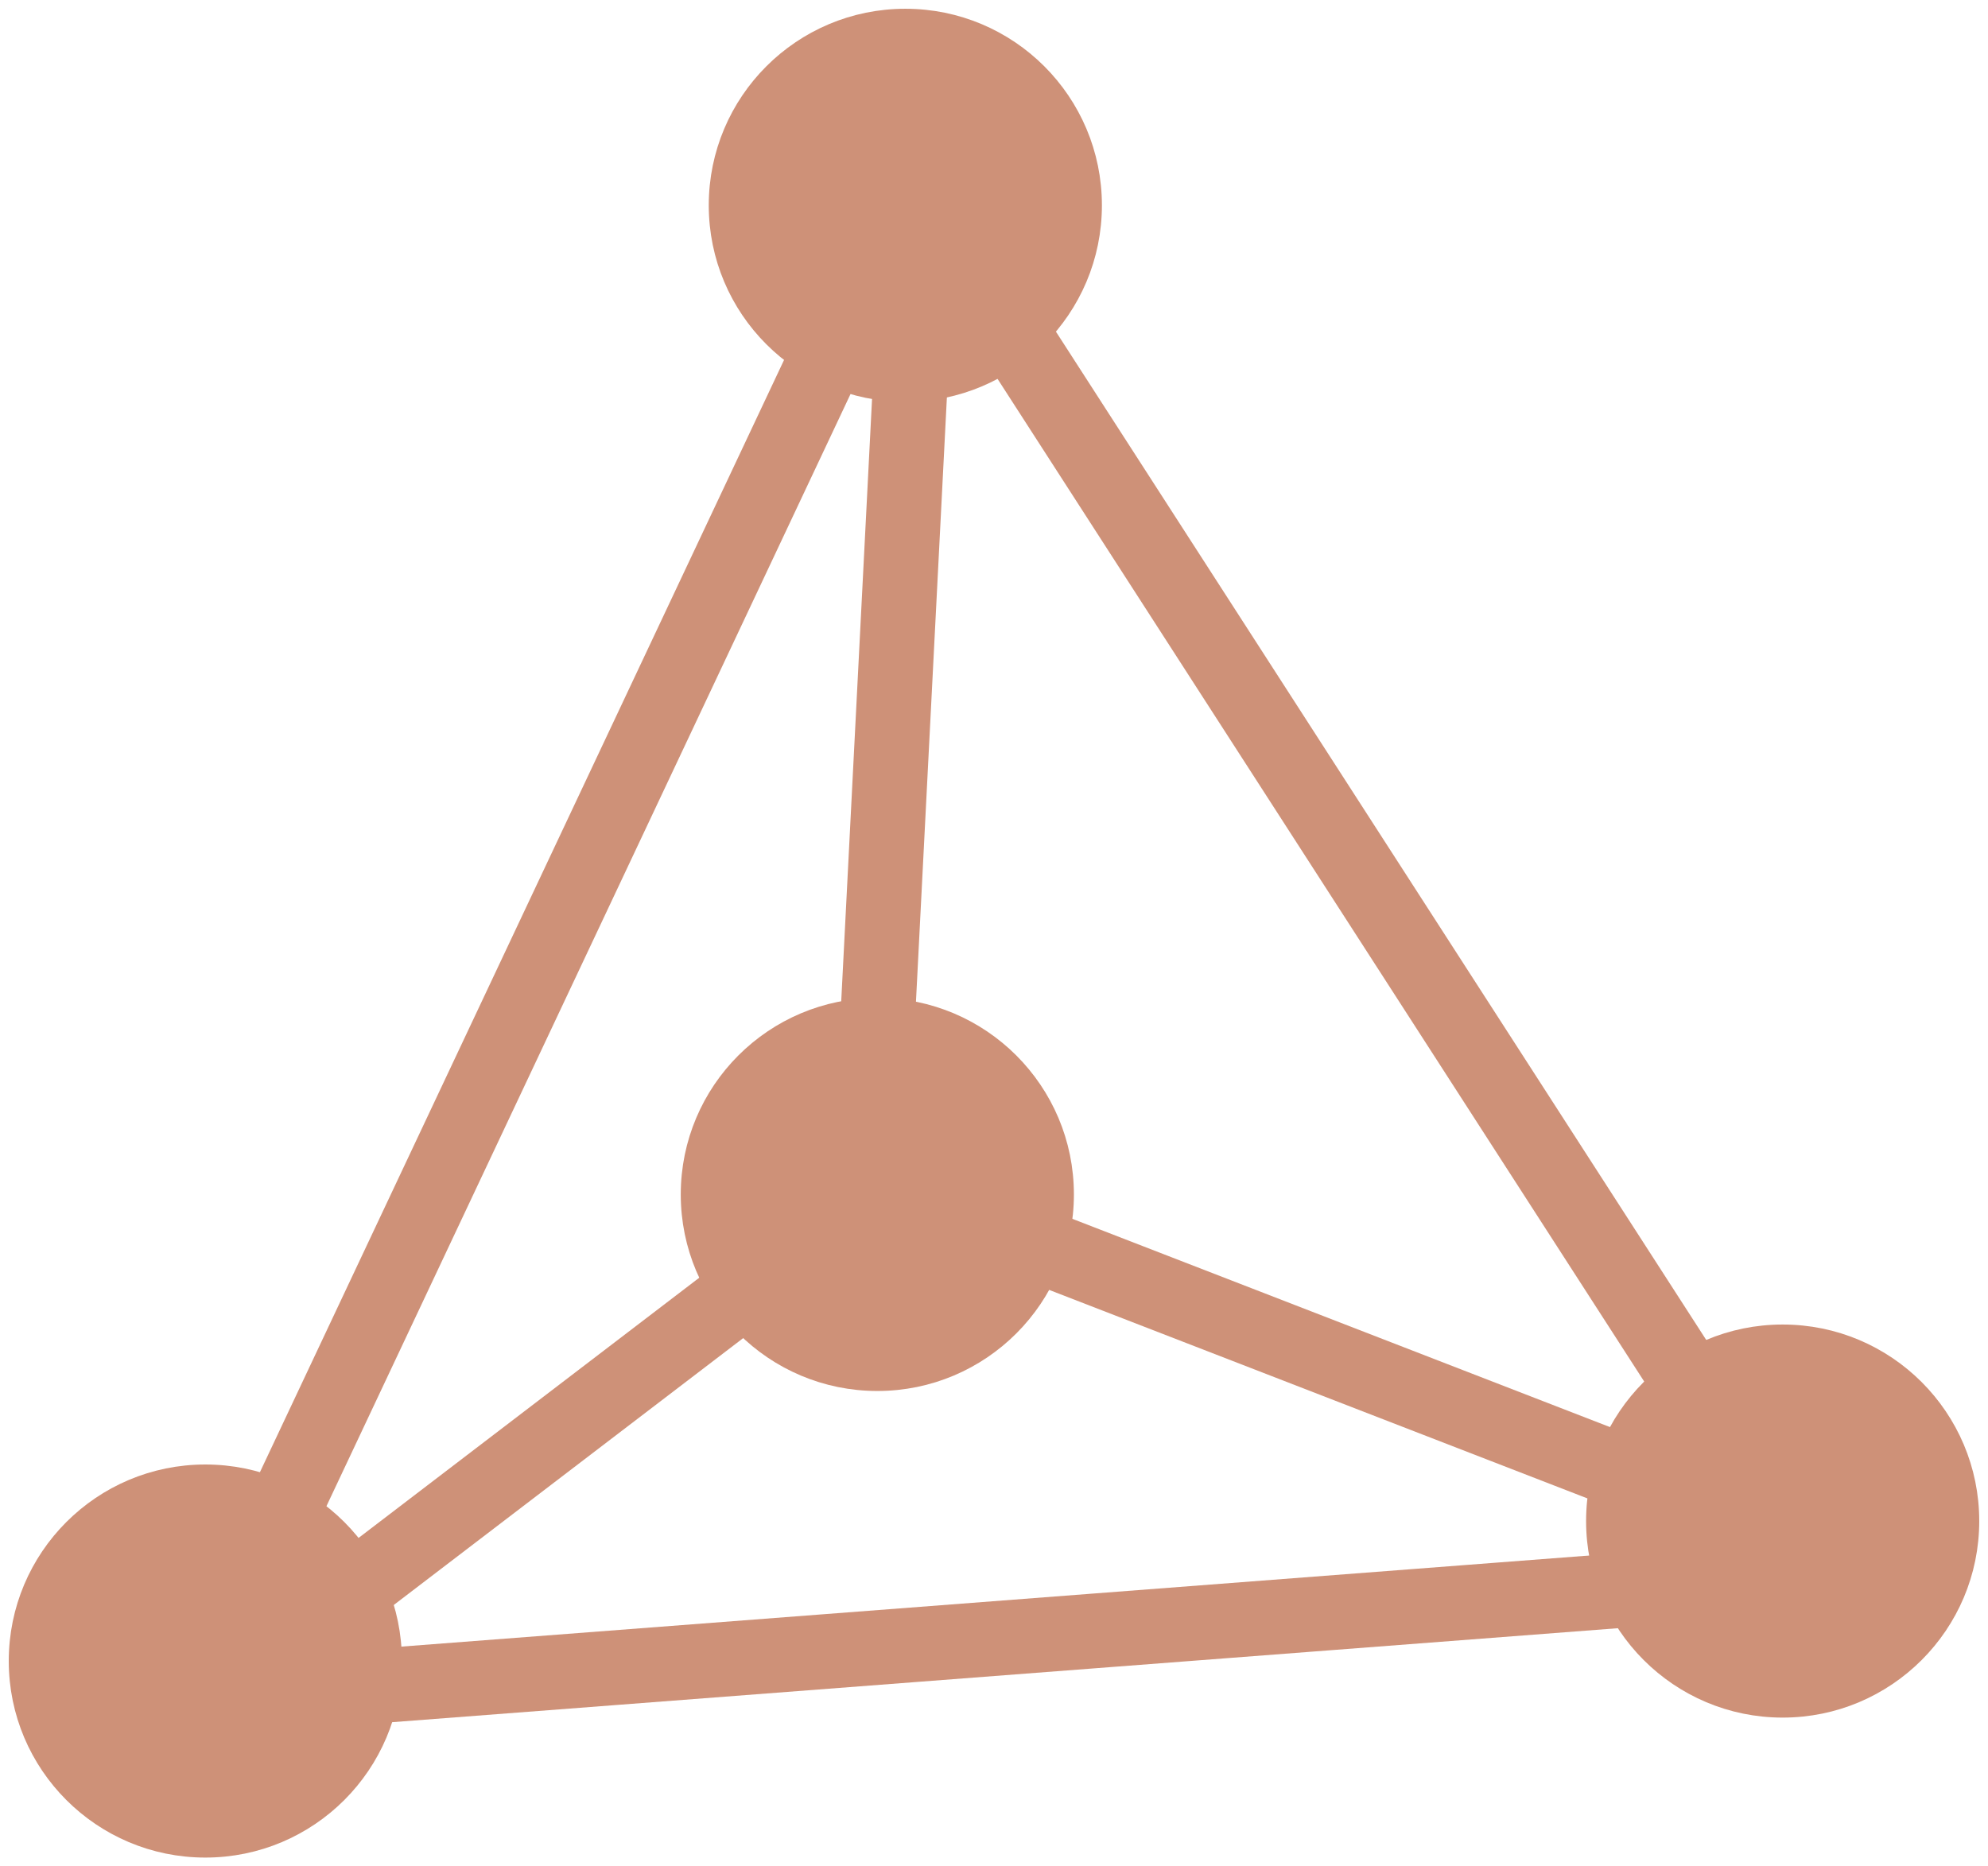 <svg width="426" height="400" xmlns="http://www.w3.org/2000/svg">
<g class="layer"><title>Layer 1</title>
<circle r="39.623" cy="44" cx="194" stroke-width="5" stroke="#ce9178" fill="#ce9178"/><circle r="39.623" cy="326" cx="382" stroke-width="5" stroke="#ce9178" fill="#ce9178"/><circle r="39.623" cy="356" cx="44" stroke-width="5" stroke="#ce9178" fill="#ce9178"/><circle r="39.623" cy="256" cx="188" stroke-width="5" stroke="#ce9178" fill="#ce9178"/><path stroke="#ce9178" stroke-linecap="null" stroke-linejoin="null" stroke-width="16" fill="none" d="M192 45L45 357M385 332L198 42M45 364l144-110M189 254l191 74M385 338L46 364M186 259l11-215"/></g>
</svg>